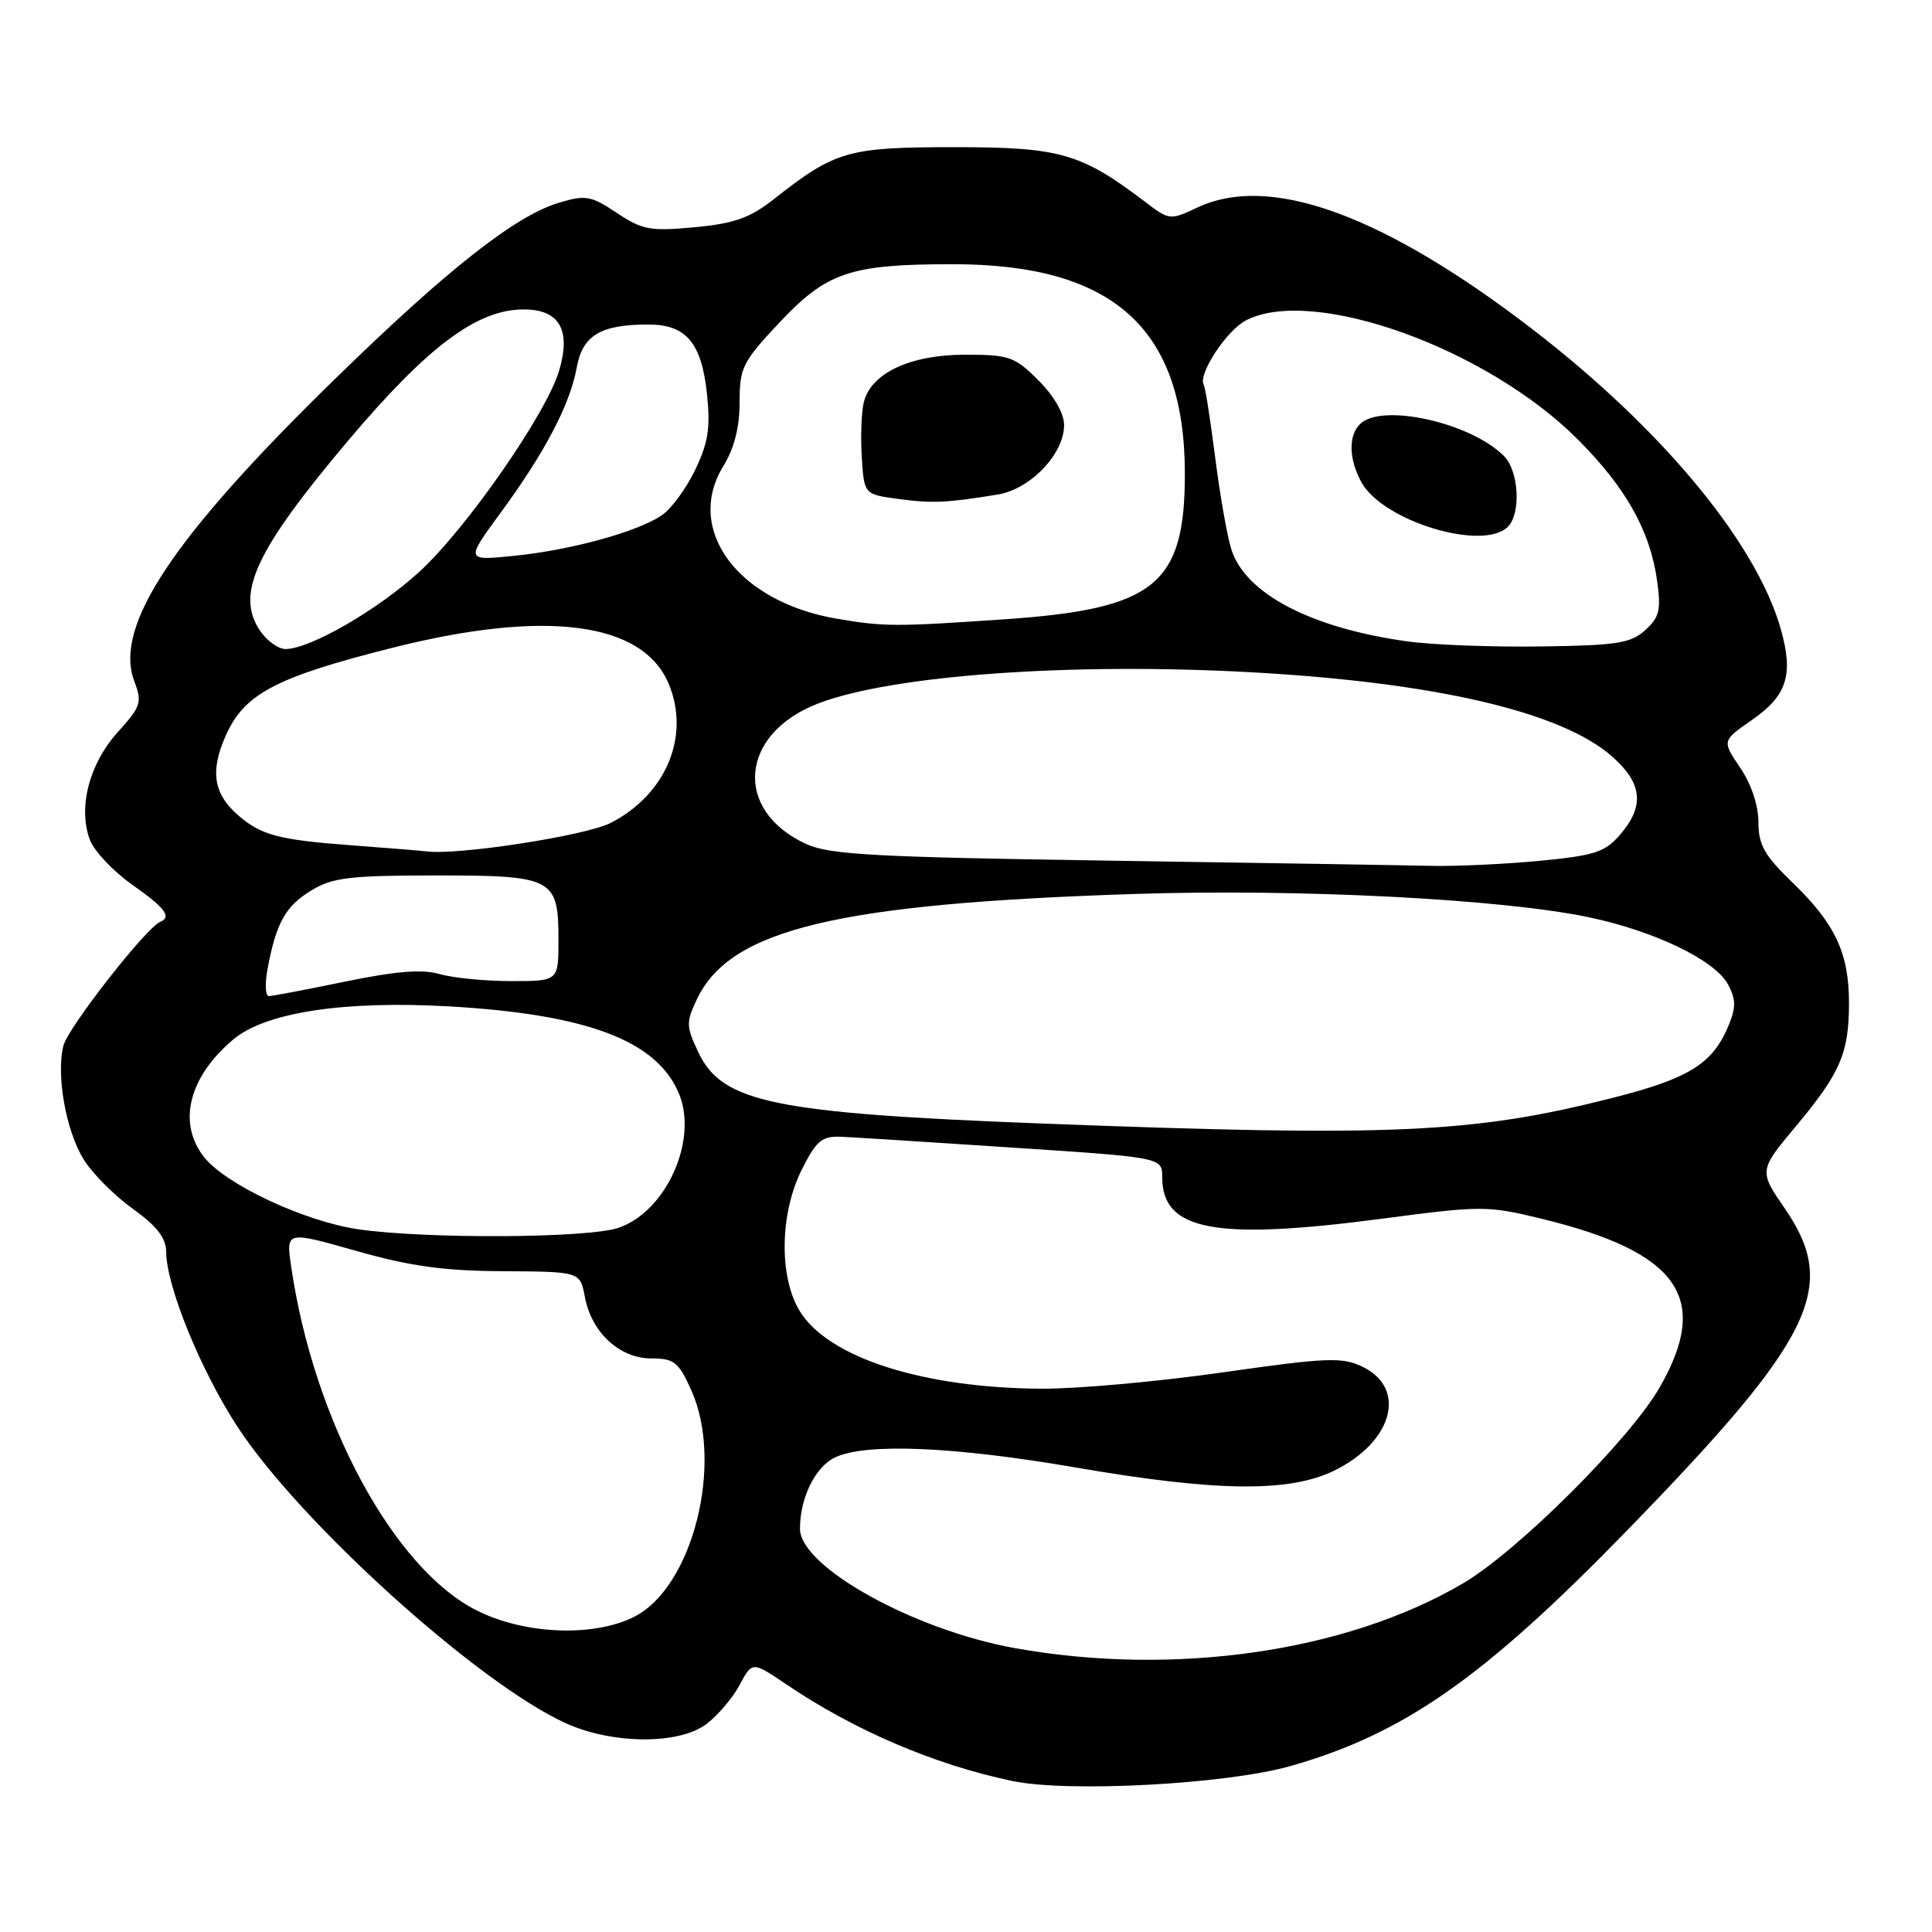 <?xml version="1.0" encoding="UTF-8" standalone="no"?>
<!DOCTYPE svg PUBLIC "-//W3C//DTD SVG 1.1//EN" "http://www.w3.org/Graphics/SVG/1.1/DTD/svg11.dtd" >
<svg xmlns="http://www.w3.org/2000/svg" xmlns:xlink="http://www.w3.org/1999/xlink" version="1.1" viewBox="0 0 256 256">
 <g >
 <path fill="currentColor"
d=" M 171.00 234.01 C 185.98 229.75 196.56 222.36 215.53 202.86 C 240.33 177.37 243.68 170.57 236.52 160.17 C 233.05 155.12 233.05 155.12 238.00 149.19 C 243.86 142.18 245.00 139.53 245.00 132.90 C 245.00 126.32 243.18 122.42 237.61 117.04 C 233.78 113.34 233.00 111.96 233.00 108.93 C 233.00 106.72 232.05 103.88 230.58 101.72 C 228.17 98.16 228.17 98.16 232.10 95.43 C 236.78 92.19 237.67 89.46 235.99 83.45 C 232.65 71.52 219.30 55.72 201.05 42.10 C 182.23 28.05 167.88 23.12 158.63 27.51 C 155.05 29.20 154.94 29.19 151.75 26.76 C 143.26 20.30 140.48 19.50 126.50 19.50 C 112.34 19.50 110.70 19.97 102.55 26.38 C 99.37 28.88 97.31 29.61 92.05 30.11 C 86.16 30.66 85.12 30.47 81.73 28.21 C 78.30 25.93 77.60 25.80 74.07 26.86 C 68.27 28.60 59.25 35.70 44.24 50.36 C 22.84 71.25 15.05 83.00 17.79 90.25 C 18.86 93.08 18.69 93.60 15.58 97.04 C 11.81 101.22 10.31 107.06 11.92 111.30 C 12.49 112.79 14.99 115.44 17.48 117.20 C 21.91 120.32 22.80 121.50 21.20 122.17 C 19.34 122.95 8.99 136.19 8.40 138.56 C 7.42 142.45 8.74 149.84 11.08 153.62 C 12.22 155.47 15.15 158.42 17.58 160.16 C 20.82 162.49 22.01 164.03 22.02 165.92 C 22.06 170.42 26.53 181.43 31.36 188.89 C 39.56 201.57 63.35 223.08 75.00 228.35 C 81.16 231.13 89.92 231.19 93.57 228.47 C 95.07 227.35 97.06 225.02 97.99 223.29 C 99.68 220.14 99.68 220.14 104.09 223.12 C 113.17 229.27 123.71 233.79 134.08 235.98 C 141.48 237.55 162.48 236.43 171.00 234.01 Z  M 134.50 218.39 C 121.10 215.99 106.00 207.61 106.00 202.56 C 106.00 198.44 108.06 194.29 110.72 193.08 C 114.88 191.19 126.43 191.68 142.47 194.44 C 161.13 197.66 170.76 197.78 176.74 194.89 C 184.57 191.09 186.51 183.96 180.50 181.08 C 177.83 179.80 175.79 179.88 162.00 181.85 C 153.47 183.07 142.68 184.04 138.00 184.01 C 122.28 183.92 109.73 179.89 105.96 173.71 C 103.20 169.17 103.33 160.76 106.25 154.96 C 108.20 151.10 108.90 150.52 111.50 150.63 C 113.15 150.70 123.39 151.35 134.25 152.07 C 154.00 153.37 154.00 153.37 154.00 155.99 C 154.00 163.08 161.00 164.40 183.15 161.48 C 196.25 159.75 197.10 159.75 204.15 161.46 C 222.44 165.89 226.73 171.97 219.93 183.81 C 215.97 190.73 201.06 205.59 193.83 209.82 C 178.36 218.89 155.64 222.17 134.50 218.39 Z  M 63.22 213.42 C 52.18 207.92 41.54 188.22 38.58 167.81 C 37.89 163.11 37.89 163.11 47.20 165.75 C 54.38 167.79 58.82 168.40 66.68 168.44 C 76.87 168.50 76.87 168.50 77.50 171.86 C 78.38 176.56 82.10 180.00 86.30 180.00 C 89.32 180.00 89.91 180.46 91.59 184.19 C 95.95 193.88 91.80 210.35 84.00 214.25 C 78.61 216.94 69.56 216.58 63.22 213.42 Z  M 47.50 162.89 C 40.38 161.86 29.90 156.96 27.04 153.32 C 23.48 148.80 25.00 142.70 30.93 137.72 C 35.17 134.15 45.56 132.56 59.50 133.35 C 77.84 134.40 87.06 137.90 89.97 144.92 C 92.52 151.09 88.27 160.52 81.97 162.69 C 77.96 164.07 56.51 164.19 47.50 162.89 Z  M 138.00 148.87 C 102.60 147.51 95.69 146.09 92.56 139.48 C 90.90 135.99 90.89 135.46 92.35 132.39 C 96.77 123.12 110.88 119.73 150.50 118.45 C 172.22 117.75 198.90 119.12 210.43 121.52 C 219.21 123.35 227.24 127.22 228.97 130.44 C 230.02 132.41 230.04 133.49 229.06 135.85 C 226.95 140.96 223.83 142.90 213.66 145.48 C 195.16 150.18 184.49 150.65 138.00 148.87 Z  M 35.45 128.39 C 36.60 122.28 37.82 120.08 41.23 118.00 C 44.06 116.28 46.27 116.01 57.68 116.00 C 73.34 116.00 74.00 116.34 74.00 124.57 C 74.00 130.00 74.00 130.00 67.74 130.00 C 64.30 130.00 60.03 129.58 58.26 129.07 C 55.92 128.40 52.47 128.68 45.77 130.06 C 40.67 131.11 36.11 131.98 35.64 131.99 C 35.16 131.99 35.08 130.38 35.45 128.39 Z  M 147.00 114.04 C 116.06 113.58 109.95 113.25 106.88 111.86 C 97.09 107.41 97.98 97.17 108.50 93.18 C 118.30 89.47 141.72 87.78 165.46 89.06 C 190.01 90.39 206.85 94.29 213.59 100.22 C 217.63 103.76 217.95 106.79 214.69 110.58 C 212.66 112.93 211.34 113.36 203.94 114.07 C 199.30 114.51 192.80 114.81 189.50 114.73 C 186.20 114.65 167.07 114.34 147.00 114.04 Z  M 46.50 112.00 C 36.98 111.29 34.64 110.67 31.64 108.10 C 28.29 105.23 27.80 102.23 29.91 97.48 C 32.36 91.94 36.51 89.74 51.94 85.85 C 72.28 80.71 85.18 82.39 88.61 90.62 C 91.50 97.53 88.25 105.30 80.90 109.05 C 77.58 110.74 60.57 113.37 56.50 112.81 C 55.95 112.74 51.45 112.37 46.50 112.00 Z  M 34.40 83.49 C 31.21 78.61 33.87 72.92 46.16 58.35 C 56.70 45.87 63.22 41.00 69.40 41.00 C 74.13 41.00 75.70 43.72 74.08 49.14 C 72.36 54.87 61.77 70.09 55.55 75.78 C 50.00 80.85 41.07 86.00 37.83 86.00 C 36.85 86.00 35.31 84.87 34.40 83.49 Z  M 186.50 84.99 C 173.69 83.22 164.98 78.65 163.15 72.76 C 162.59 70.97 161.63 65.47 161.01 60.55 C 160.38 55.63 159.71 51.34 159.51 51.01 C 158.67 49.66 162.51 43.79 165.10 42.45 C 173.95 37.87 196.95 46.11 209.03 58.19 C 215.45 64.61 218.68 70.37 219.59 77.05 C 220.11 80.83 219.87 81.81 218.00 83.50 C 216.09 85.24 214.25 85.52 204.15 85.66 C 197.74 85.75 189.80 85.45 186.50 84.99 Z  M 199.80 69.80 C 201.57 68.03 201.26 62.40 199.28 60.42 C 194.83 55.97 183.04 53.36 180.20 56.20 C 178.64 57.76 178.73 60.88 180.41 63.92 C 183.26 69.07 196.51 73.09 199.80 69.80 Z  M 110.92 81.99 C 97.76 79.76 90.64 70.17 95.88 61.70 C 97.29 59.41 98.00 56.61 98.00 53.31 C 98.00 48.72 98.38 47.96 103.25 42.77 C 109.56 36.06 112.64 35.01 126.21 35.01 C 147.53 34.99 157.00 43.53 157.00 62.78 C 157.00 77.49 153.03 80.70 133.09 82.06 C 118.66 83.05 117.17 83.05 110.92 81.99 Z  M 132.19 65.53 C 136.53 64.83 141.00 60.15 141.00 56.32 C 141.00 54.79 139.67 52.47 137.60 50.40 C 134.45 47.25 133.74 47.00 127.85 47.00 C 120.60 47.01 115.43 49.43 114.46 53.29 C 114.14 54.58 114.02 57.85 114.19 60.57 C 114.50 65.50 114.50 65.50 119.00 66.11 C 123.53 66.72 125.41 66.64 132.19 65.53 Z  M 66.36 67.91 C 72.23 59.90 75.53 53.60 76.42 48.70 C 77.20 44.43 79.57 43.00 85.91 43.00 C 90.95 43.00 92.98 45.43 93.69 52.31 C 94.15 56.73 93.83 58.72 92.08 62.33 C 90.88 64.81 88.88 67.51 87.62 68.33 C 84.28 70.52 75.66 72.88 68.20 73.64 C 61.66 74.31 61.66 74.31 66.36 67.91 Z "/>
</g>
</svg>
